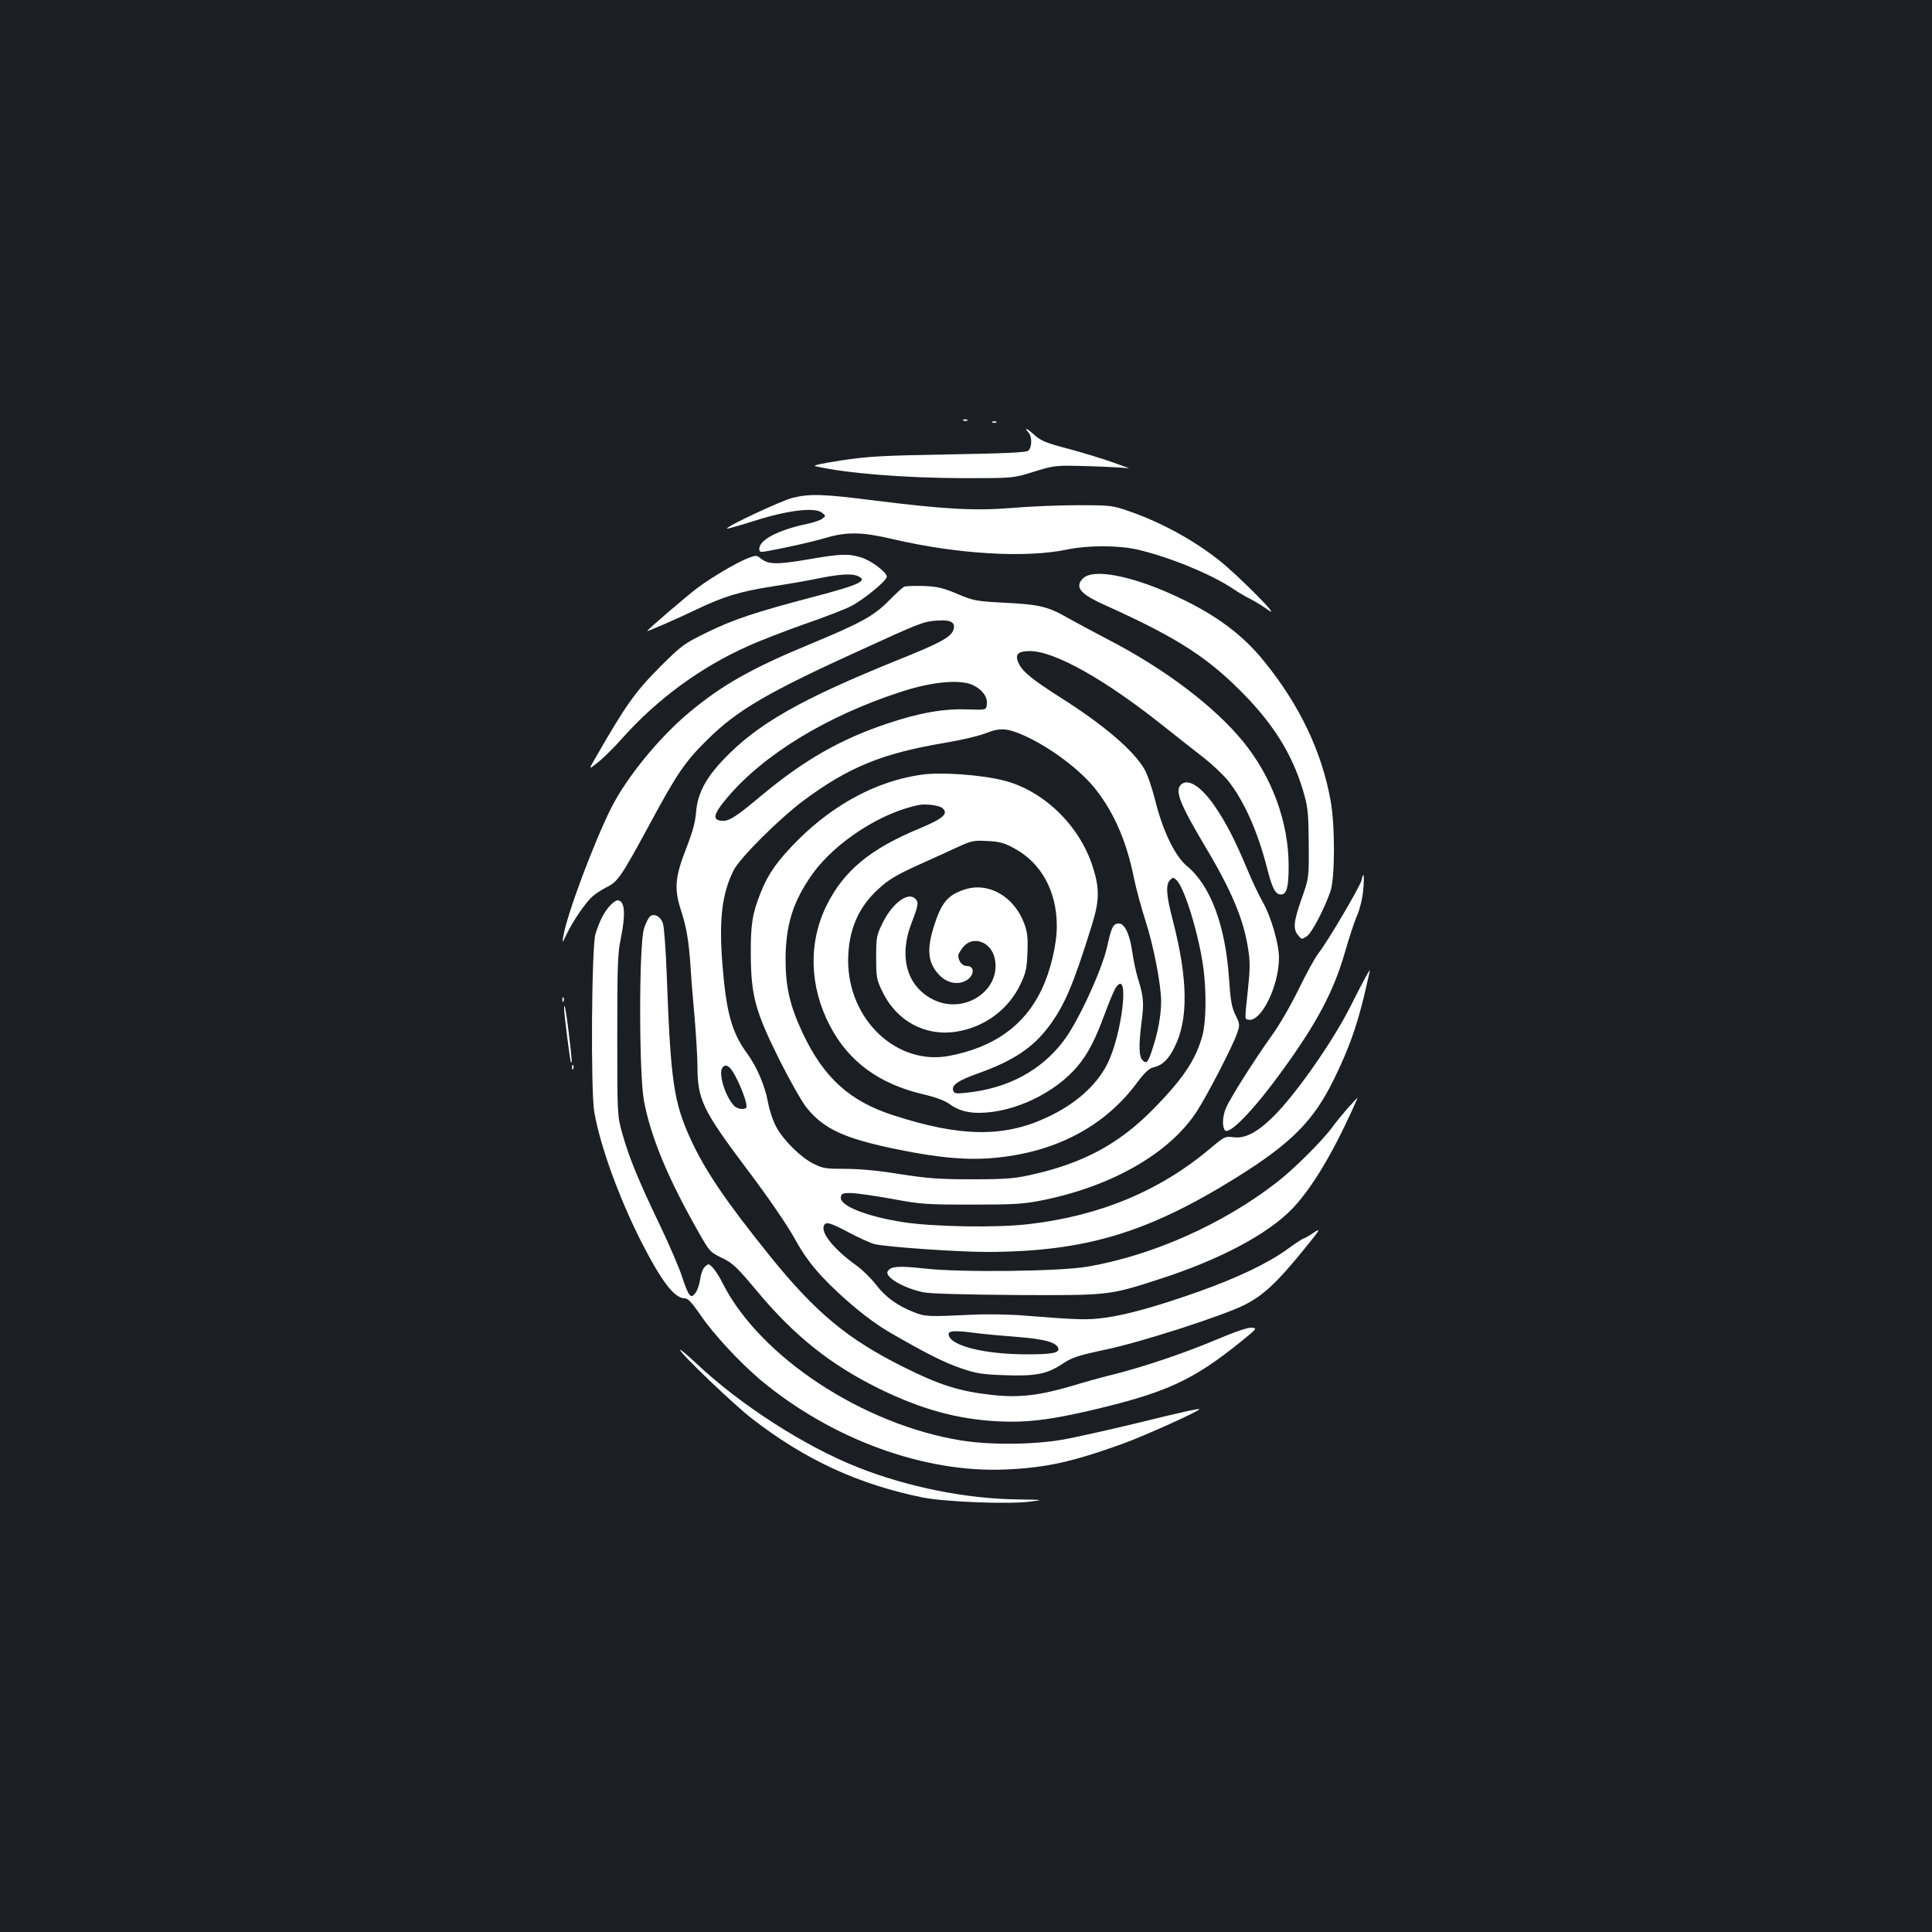 <?xml version="1.0" standalone="no"?>
<!DOCTYPE svg PUBLIC "-//W3C//DTD SVG 20010904//EN"
 "http://www.w3.org/TR/2001/REC-SVG-20010904/DTD/svg10.dtd">
<svg version="1.0" xmlns="http://www.w3.org/2000/svg"
 width="1000pt" height="1000pt" viewBox="0 0 1000 1000"
 preserveAspectRatio="xMidYMid meet">
<rect width="100%" height="100%" fill="#1b1f23"/>
<g transform="translate(0,1000) scale(0.1,-0.1)"
fill="#ffffff" stroke="none">
<path d="M4988 7823 c7 -3 16 -2 19 1 4 3 -2 6 -13 5 -11 0 -14 -3 -6 -6z"/>
<path d="M5138 7813 c7 -3 16 -2 19 1 4 3 -2 6 -13 5 -11 0 -14 -3 -6 -6z"/>
<path d="M5323 7762 c20 -21 19 -78 -1 -95 -11 -9 -118 -14 -411 -19 -346 -6
-416 -10 -556 -31 -99 -15 -150 -26 -135 -30 161 -37 458 -61 770 -62 255 0
255 0 363 34 108 33 108 33 285 28 97 -3 188 -8 202 -11 14 -3 -20 10 -75 29
-55 20 -161 52 -235 72 -112 29 -141 41 -173 69 -39 36 -61 46 -34 16z"/>
<path d="M4105 7424 c-56 -13 -351 -151 -342 -160 2 -2 68 17 148 42 167 53
307 70 344 40 20 -16 20 -16 1 -31 -10 -8 -44 -19 -75 -26 -151 -31 -251 -83
-251 -130 0 -15 5 -18 33 -13 88 15 241 49 311 70 108 32 188 31 345 -6 333
-78 690 -100 906 -54 108 22 260 22 360 0 165 -38 386 -128 501 -206 25 -17
64 -40 87 -51 23 -12 65 -37 92 -57 76 -54 -160 184 -260 262 -133 104 -297
193 -458 249 -90 31 -96 32 -267 32 -96 0 -250 -6 -341 -14 -195 -16 -349 -7
-718 39 -259 33 -327 35 -416 14z"/>
<path d="M3869 7110 c-58 -23 -187 -99 -259 -153 -50 -37 -260 -217 -260 -223
0 -4 154 63 252 110 144 69 226 94 398 121 85 13 187 31 225 39 111 23 178 28
208 17 66 -25 23 -46 -225 -111 -296 -78 -412 -116 -548 -183 -119 -58 -131
-67 -236 -171 -139 -139 -183 -202 -349 -491 -28 -49 -28 -49 21 -10 28 22 84
78 126 125 179 201 405 367 648 475 63 29 196 80 295 115 99 34 205 75 237 91
64 32 188 133 188 154 0 23 -82 85 -134 100 -68 20 -103 19 -277 -11 -159 -27
-201 -26 -241 5 -22 18 -25 18 -69 1z"/>
<path d="M5621 7017 c-13 -6 -28 -22 -32 -34 -13 -35 21 -66 128 -114 386
-174 543 -276 741 -483 150 -158 243 -316 294 -504 18 -64 21 -107 22 -252 1
-175 1 -175 -37 -282 -42 -120 -45 -156 -18 -189 18 -22 19 -22 44 -6 26 17
87 132 123 232 24 69 25 340 1 472 -46 254 -161 495 -344 720 -109 135 -243
236 -437 328 -215 103 -414 149 -485 112z"/>
<path d="M4680 6963 c-8 -3 -44 -36 -80 -73 -77 -78 -144 -115 -412 -226 -299
-124 -451 -210 -620 -351 -155 -129 -325 -337 -404 -494 -91 -182 -230 -553
-248 -664 -7 -40 -7 -40 17 10 34 71 101 168 136 197 16 14 49 35 73 47 55 27
74 54 219 322 144 267 185 327 300 440 155 154 313 246 804 469 297 136 315
143 385 148 72 5 97 -9 85 -48 -12 -37 -68 -68 -280 -153 -513 -207 -735 -334
-911 -519 -93 -98 -133 -176 -141 -270 -4 -53 -18 -104 -50 -186 -59 -150 -64
-212 -30 -318 30 -90 43 -166 52 -309 3 -55 13 -172 21 -260 7 -88 14 -198 14
-245 1 -173 26 -225 258 -534 109 -144 205 -285 243 -353 45 -82 85 -137 143
-200 103 -110 242 -225 342 -284 191 -111 294 -163 378 -191 78 -27 110 -32
225 -36 162 -6 220 6 299 58 51 34 77 43 227 75 185 39 602 174 715 230 99 50
169 115 311 290 85 104 89 113 43 81 -21 -14 -42 -26 -46 -26 -4 0 -42 -25
-85 -56 -101 -73 -258 -148 -458 -219 -217 -77 -372 -120 -482 -135 -93 -13
-137 -12 -413 10 -83 7 -202 9 -280 5 -230 -11 -241 -10 -302 14 -84 33 -147
79 -195 143 -24 31 -67 73 -95 94 -118 84 -189 170 -174 209 9 24 31 18 129
-34 51 -27 110 -54 132 -60 57 -15 431 -41 582 -41 507 1 830 97 1294 386 282
176 399 293 504 509 76 155 116 268 156 432 16 67 29 126 29 130 0 8 -36 -59
-96 -178 -90 -182 -286 -463 -404 -579 -83 -82 -147 -115 -207 -106 -42 5 -46
3 -116 -56 -261 -221 -572 -351 -942 -394 -167 -20 -492 -14 -650 10 -191 30
-329 85 -323 129 3 19 9 22 53 22 28 -1 122 -14 210 -30 150 -28 176 -30 415
-30 226 0 268 3 368 23 360 73 657 244 797 460 57 88 188 343 208 403 15 44
15 48 -8 95 -20 40 -26 75 -34 194 -19 272 -96 477 -217 577 -62 51 -126 183
-164 338 -16 64 -41 137 -56 163 -56 97 -208 228 -434 371 -146 93 -198 135
-217 177 -22 46 -6 64 58 64 127 0 389 -147 690 -387 75 -59 170 -135 212
-167 42 -33 97 -85 122 -115 83 -103 156 -266 205 -461 25 -98 42 -130 70
-130 30 0 40 38 40 148 0 227 -86 460 -236 644 -150 183 -405 376 -699 528
-77 40 -169 90 -205 110 -104 60 -148 71 -325 80 -154 8 -164 10 -250 46 -76
32 -103 38 -175 41 -47 1 -92 0 -100 -4z m356 -509 c48 -23 76 -61 72 -98 -3
-31 -3 -31 -98 -28 -124 5 -250 -17 -417 -73 -242 -81 -430 -188 -651 -372
-137 -115 -171 -136 -210 -131 -46 5 -38 36 30 117 189 225 517 425 898 549
163 54 310 67 376 36z m269 -263 c136 -62 293 -181 369 -280 96 -124 158 -270
196 -459 11 -54 38 -152 59 -218 41 -125 81 -330 81 -418 0 -67 -15 -153 -42
-236 -25 -79 -33 -89 -54 -68 -19 19 -21 75 -5 201 13 95 10 129 -19 222 -10
33 -24 97 -30 142 -13 89 -39 143 -69 143 -29 0 -38 -18 -60 -118 -26 -120
-150 -389 -224 -487 -117 -156 -290 -249 -505 -271 -53 -6 -62 -4 -68 10 -11
29 24 53 131 91 178 64 280 131 362 240 82 109 127 213 224 525 41 131 41 194
3 310 -70 211 -254 388 -458 440 -117 30 -329 45 -428 30 -229 -33 -450 -151
-638 -338 -107 -108 -154 -174 -193 -273 -43 -108 -52 -163 -51 -324 2 -211
24 -291 148 -540 52 -104 115 -215 139 -246 90 -113 199 -163 476 -219 215
-44 366 -57 510 -42 311 31 562 165 727 389 39 52 62 73 83 78 46 10 79 41
110 104 73 144 70 354 -9 659 -34 130 -37 183 -14 207 16 15 18 15 35 -2 43
-44 118 -295 139 -463 15 -123 12 -267 -5 -335 -34 -129 -101 -229 -260 -390
-176 -178 -363 -278 -633 -337 -82 -18 -129 -22 -302 -22 -173 0 -231 5 -373
27 -110 18 -207 27 -280 27 -103 0 -118 2 -167 27 -65 32 -155 121 -192 190
-16 28 -35 85 -43 128 -16 87 -58 184 -109 254 -79 108 -107 212 -127 461 -18
232 -2 364 58 485 33 65 236 267 363 362 232 172 407 244 730 298 80 13 174
35 210 49 77 31 113 28 205 -13z m-428 -373 c35 -29 6 -55 -122 -108 -252
-105 -387 -217 -476 -395 -96 -194 -90 -421 17 -625 96 -184 253 -300 482
-354 62 -14 112 -33 133 -48 46 -34 92 -48 158 -48 179 1 392 102 509 242 54
64 93 141 142 275 21 57 45 114 54 129 75 113 36 -237 -43 -394 -57 -112 -167
-209 -315 -277 -222 -103 -446 -100 -791 12 -227 73 -361 194 -471 427 -65
139 -88 237 -88 381 1 179 38 298 139 441 119 166 359 321 555 358 35 6 101
-3 117 -16z m371 -208 c141 -75 222 -223 222 -403 0 -98 -34 -238 -80 -332
-88 -184 -246 -296 -476 -340 -270 -52 -523 185 -524 491 0 155 50 276 157
373 50 46 90 71 200 121 76 34 172 78 213 97 68 31 82 34 150 30 62 -3 87 -9
138 -37z m-1430 -1203 c33 -70 53 -133 44 -141 -12 -12 -50 -5 -64 12 -47 53
-81 169 -58 197 20 24 45 2 78 -68z m1234 -1307 c40 -5 136 -14 213 -20 145
-11 207 -29 213 -61 4 -22 -36 -29 -164 -29 -225 0 -404 47 -404 105 0 18 37
19 142 5z"/>
<path d="M4993 5396 c-89 -29 -122 -69 -162 -200 -35 -115 -27 -183 31 -243
37 -38 86 -51 129 -33 51 21 60 80 13 80 -23 0 -44 25 -44 54 0 8 12 28 26 45
51 61 145 26 163 -61 34 -162 -154 -290 -314 -214 -140 66 -186 222 -116 401
34 88 37 105 19 123 -38 38 -119 -22 -170 -126 -31 -63 -33 -73 -33 -177 0
-102 2 -115 31 -175 73 -154 221 -235 383 -210 147 23 272 115 334 248 27 57
32 81 35 162 3 78 0 105 -17 151 -53 140 -185 215 -308 175z"/>
<path d="M6112 5938 c-32 -32 -4 -101 128 -323 136 -227 199 -379 221 -531 10
-61 9 -105 -2 -208 -17 -161 -17 -150 3 -154 66 -13 158 175 158 321 0 71 -42
215 -83 286 -18 31 -55 108 -81 171 -66 157 -110 242 -169 328 -70 102 -139
146 -175 110z"/>
<path d="M7047 5443 c-7 -31 -178 -322 -225 -380 -16 -21 -61 -103 -100 -183
-40 -82 -101 -188 -142 -244 -91 -127 -213 -321 -234 -370 -18 -42 -21 -93 -7
-115 20 -31 146 98 294 302 181 248 270 415 328 617 22 76 50 163 64 193 14
33 27 86 31 131 7 75 2 101 -9 49z"/>
<path d="M3158 5313 c-32 -34 -56 -82 -76 -148 -20 -67 -25 -811 -6 -921 31
-176 125 -436 240 -665 107 -210 174 -299 228 -299 17 0 36 -21 80 -84 67
-100 206 -249 314 -340 368 -306 847 -481 1267 -462 209 9 344 39 603 132 112
40 406 173 400 180 -5 4 -92 -15 -344 -77 -133 -32 -295 -68 -360 -80 -155
-27 -375 -29 -528 -5 -509 82 -1041 432 -1234 811 -16 33 -40 70 -52 83 -21
22 -23 22 -41 6 -11 -10 -21 -37 -25 -66 -4 -27 -15 -59 -25 -71 -16 -19 -19
-20 -31 -7 -8 8 -24 49 -37 90 -13 41 -65 164 -117 272 -113 236 -155 340
-192 467 -27 96 -27 96 -27 511 0 356 2 427 18 501 27 134 21 199 -18 199 -6
0 -23 -12 -37 -27z"/>
<path d="M3367 5259 c-9 -6 -25 -36 -34 -67 -26 -84 -26 -750 0 -889 35 -187
122 -397 280 -676 60 -106 62 -108 124 -138 56 -27 75 -45 184 -175 193 -231
381 -380 634 -504 221 -107 401 -156 614 -167 142 -7 259 7 460 53 405 94 542
156 798 363 79 64 81 66 53 69 -19 2 -83 -19 -182 -61 -168 -71 -376 -141
-538 -182 -58 -14 -148 -39 -200 -55 -177 -53 -285 -66 -426 -50 -167 18 -271
51 -459 145 -290 145 -455 282 -694 579 -226 281 -331 436 -407 601 -87 191
-103 300 -123 850 -5 132 -14 252 -20 267 -13 34 -41 50 -64 37z"/>
<path d="M2911 4824 c0 -11 3 -14 6 -6 3 7 2 16 -1 19 -3 4 -6 -2 -5 -13z"/>
<path d="M2920 4779 c0 -31 31 -273 35 -277 7 -8 6 8 -11 151 -14 117 -24 168
-24 126z"/>
<path d="M2961 4474 c0 -11 3 -14 6 -6 3 7 2 16 -1 19 -3 4 -6 -2 -5 -13z"/>
<path d="M6976 4264 c-27 -31 -63 -74 -79 -97 -52 -71 -199 -218 -290 -288
-277 -215 -641 -377 -977 -435 -142 -25 -659 -31 -843 -10 -136 15 -176 12
-192 -14 -18 -29 80 -87 185 -109 35 -7 211 -12 480 -14 476 -2 481 -2 731 79
320 102 574 237 701 371 96 102 200 273 304 501 18 39 32 72 31 71 -1 0 -24
-25 -51 -55z"/>
<path d="M3520 3013 c0 -17 280 -285 370 -354 275 -214 552 -342 886 -410 117
-23 449 -36 559 -21 68 9 67 9 -60 11 -270 2 -578 64 -837 167 -273 108 -607
323 -835 538 -46 43 -83 74 -83 69z"/>
</g>
</svg>
